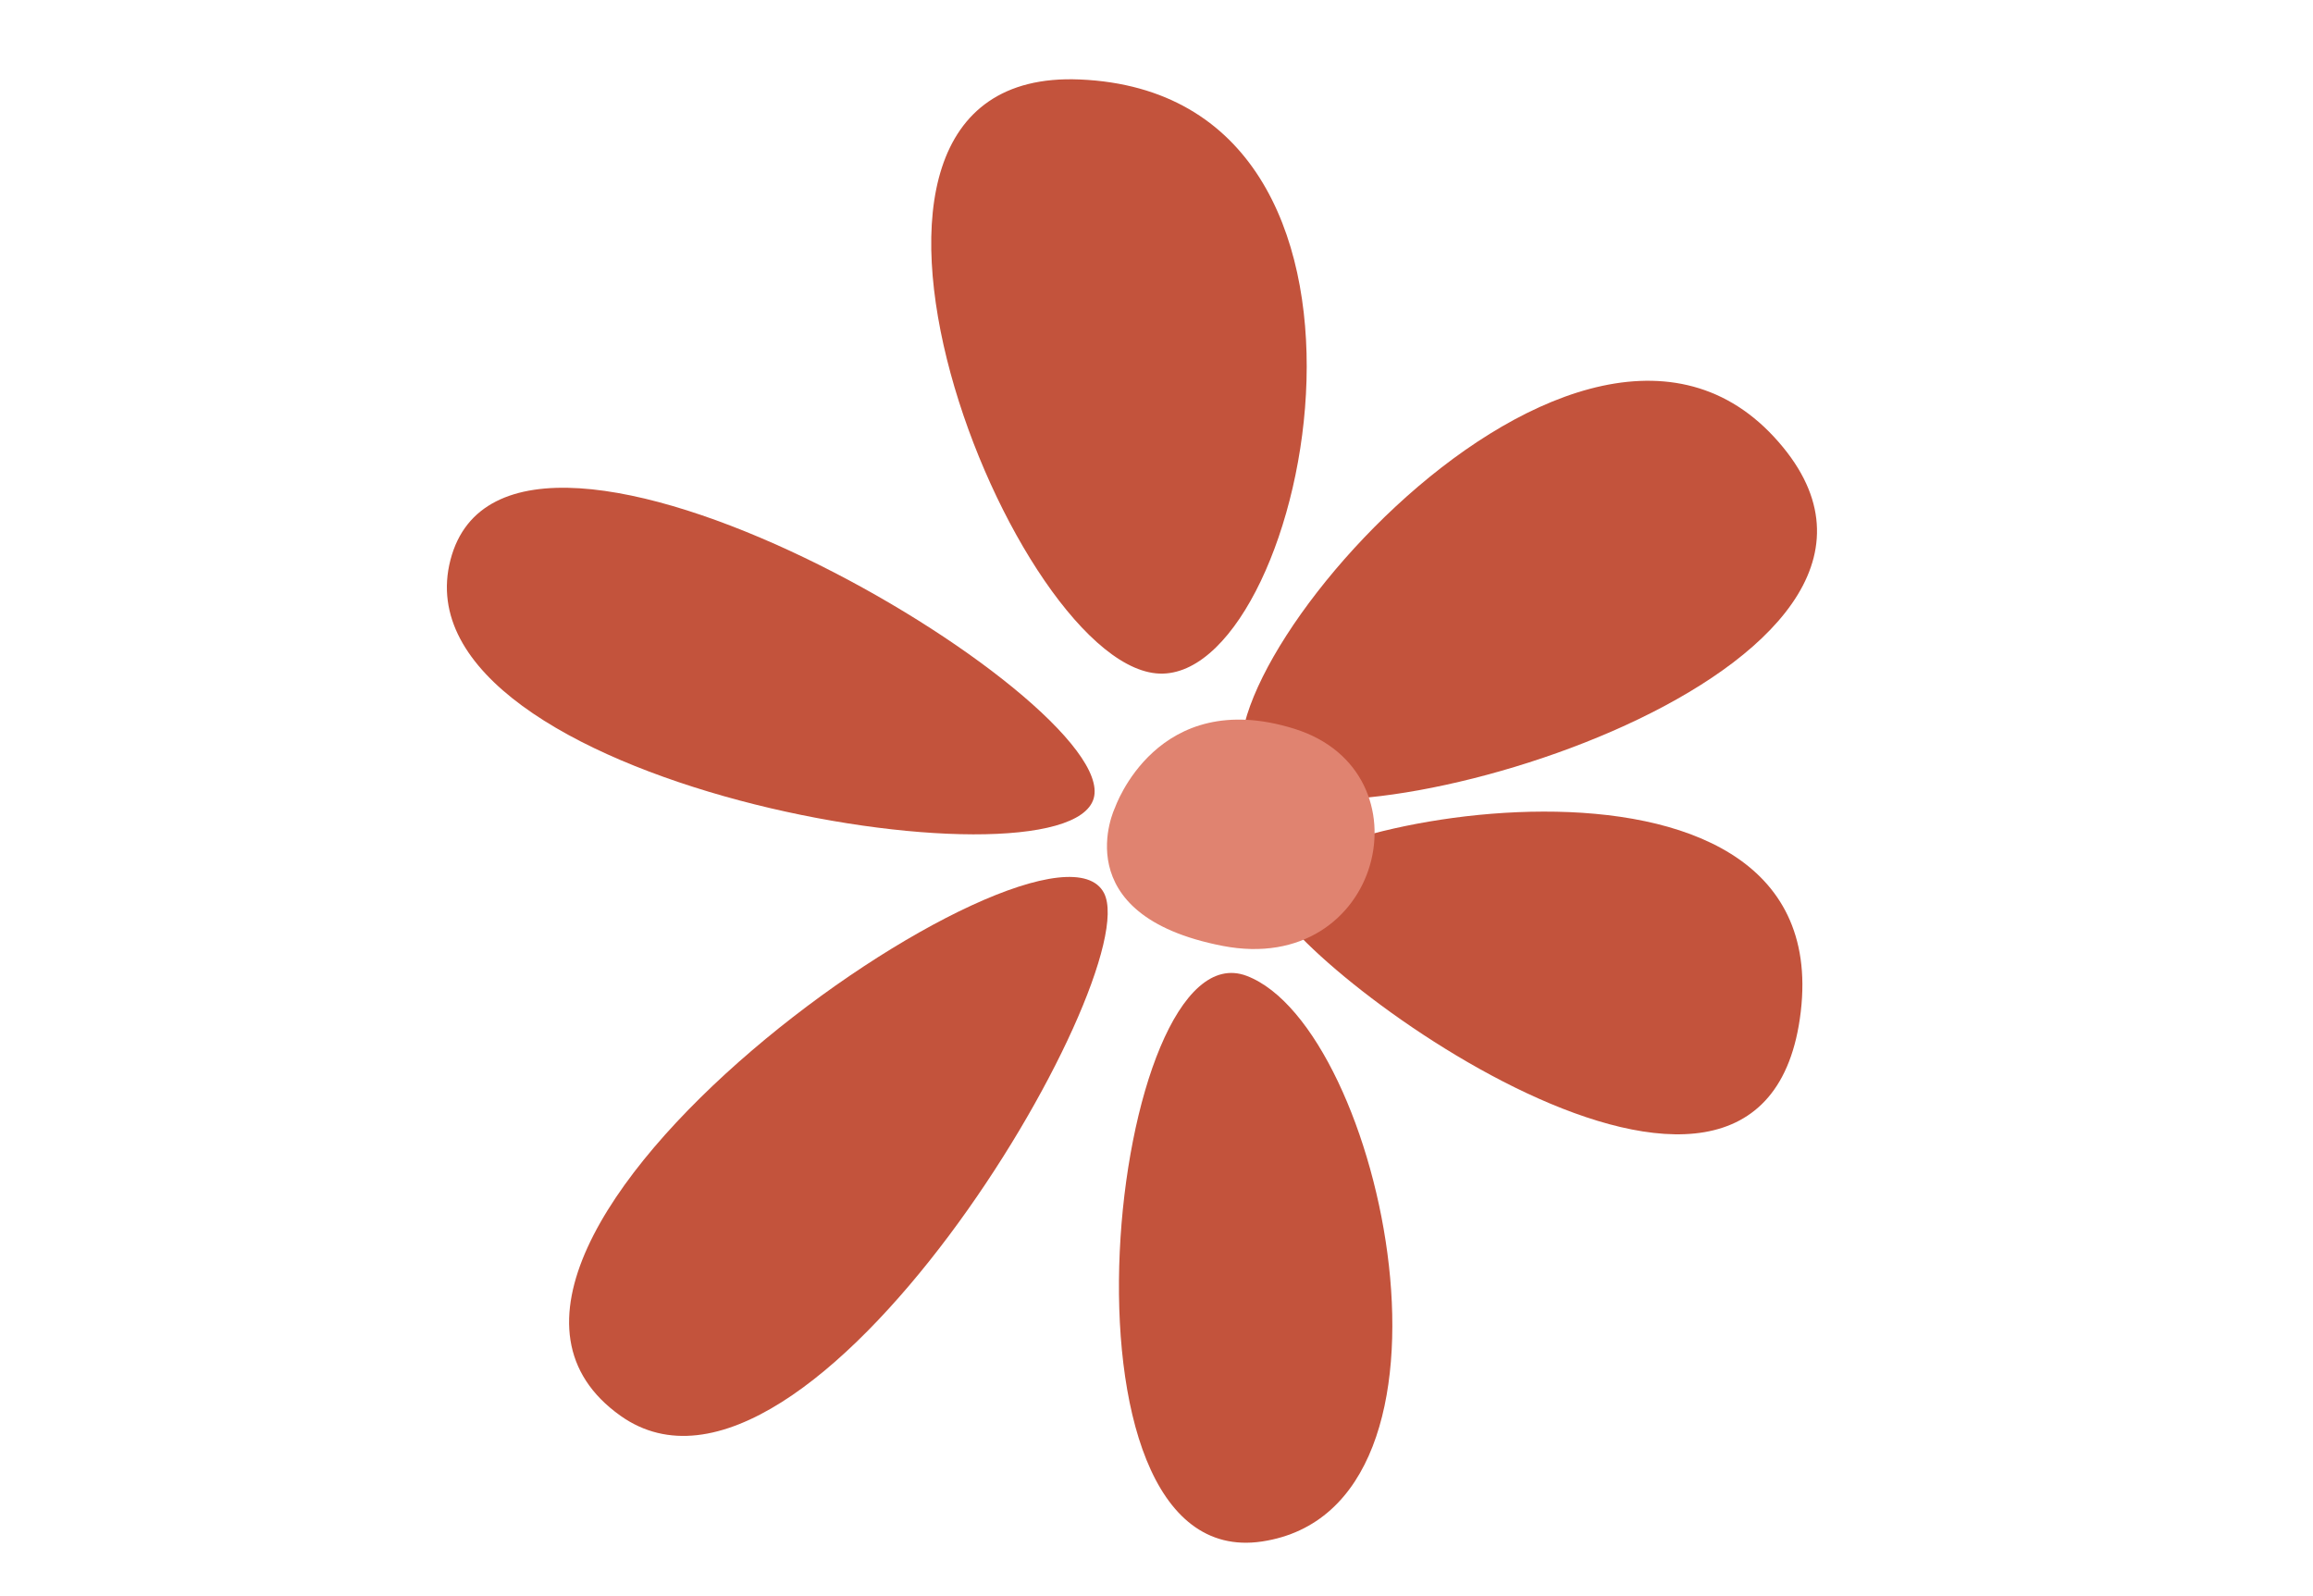 <?xml version='1.0' encoding='UTF-8'?><svg id='Calque_1' data-name='Calque 1' xmlns='http://www.w3.org/2000/svg' viewBox='0 0 376.93 260.05'><defs><style> .cls-1 { fill: #e08370; } .cls-2 { fill: #c3533c; } </style></defs><path class='cls-2' d='m175.95,12.95c56.5,2.38,37.54,96.17,13.57,96.82-23.97.66-63.82-98.93-13.57-96.82Z'/><path class='cls-2' d='m289.09,71.19c33.84,36.54-64.76,67.01-83.66,57.3-18.9-9.71,49.82-93.83,83.66-57.3Z'/><path class='cls-2' d='m293.46,164.83c-5.86,50.02-84.35-8.1-86.6-19.26-2.25-11.16,92.46-30.76,86.6,19.26Z'/><path class='cls-2' d='m203.17,159.03c22.2,8.45,38.76,86.73,2.48,92.17-36.28,5.44-24.69-100.62-2.48-92.17Z'/><path class='cls-2' d='m179.92,145.55c6.91,13.53-48.09,106.94-78.79,85.17-38.94-27.62,69.8-102.79,78.79-85.17Z'/><path class='cls-2' d='m73.41,91.23c9.52-36.68,109.39,22.8,104.82,38.87-4.57,16.07-114.35-2.19-104.82-38.87Z'/><path class='cls-1' d='m181.69,131.65s6.82-19.91,29.27-12.88c22.45,7.03,14.23,40.4-11.72,35.37-25.95-5.03-17.55-22.5-17.55-22.5Z'/></svg>